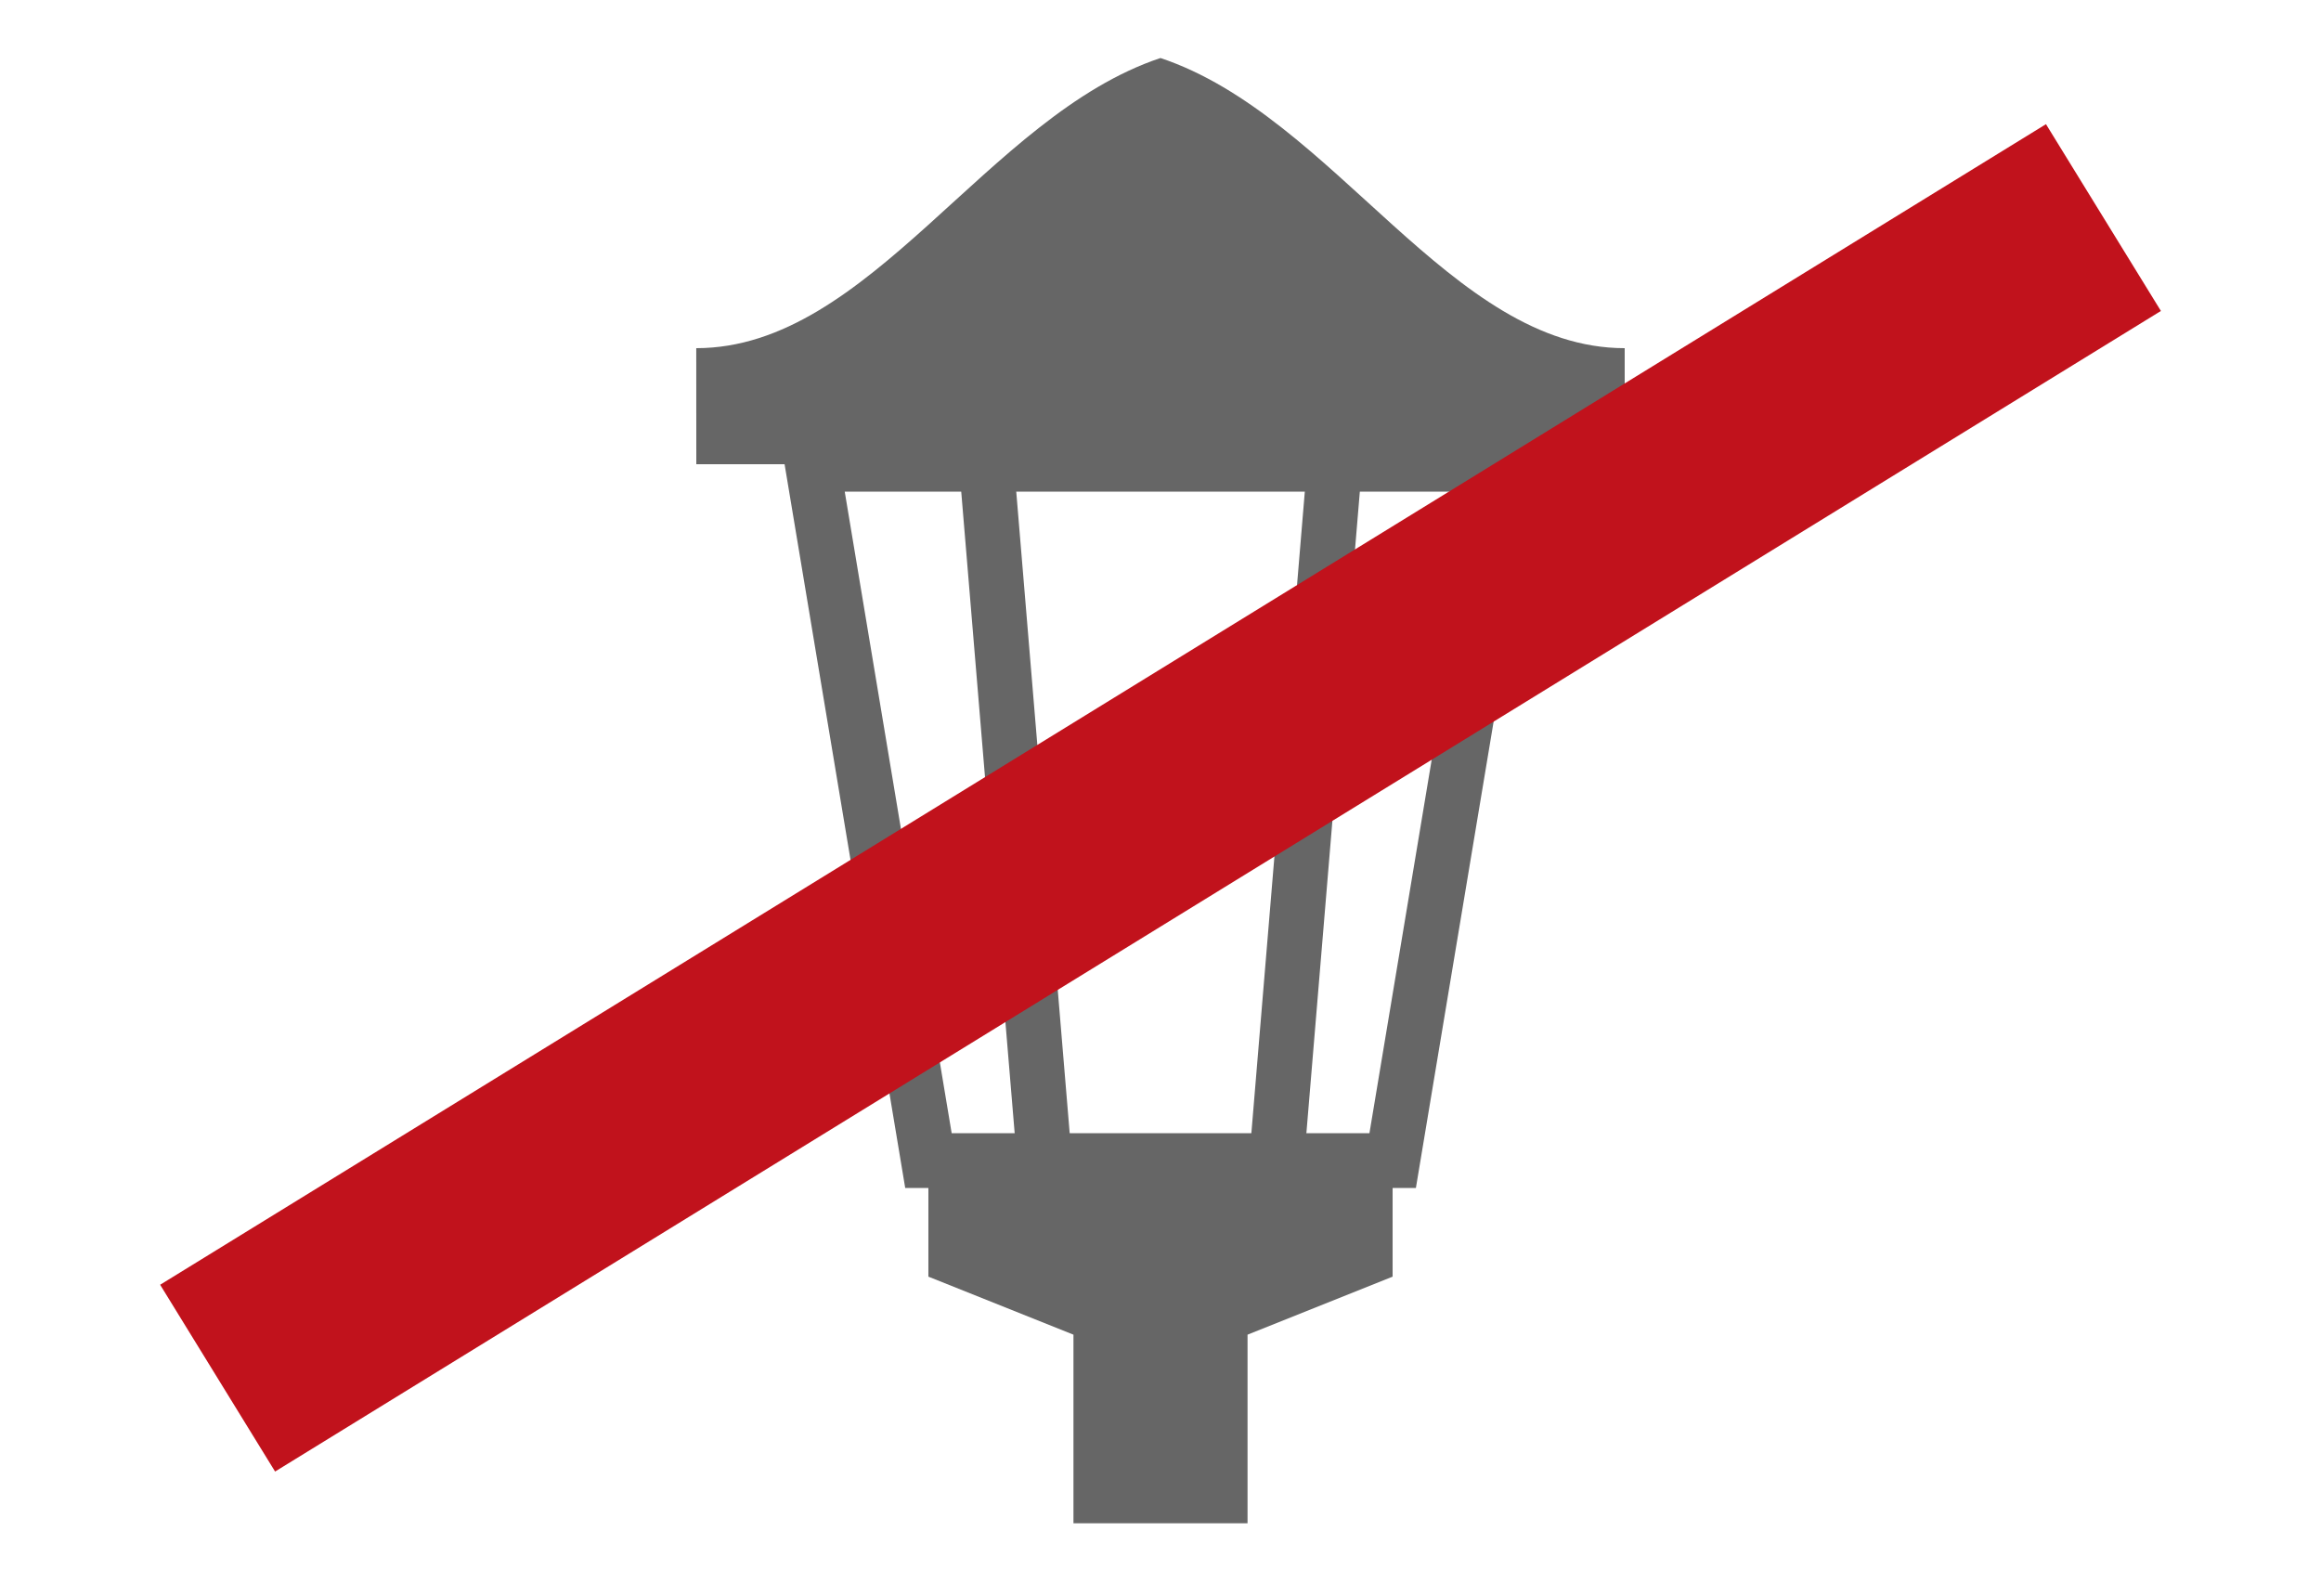 <?xml version="1.0" encoding="UTF-8"?>
<svg width="160" height="110" version="1.1" viewBox="0 0 42.333 29.104" xmlns="http://www.w3.org/2000/svg">
 <path d="m14.817 8.467 2.117 12.7h8.467l2.117-12.7z" fill="none" stroke="#666"/>
 <path d="m17.992 8.467 1.058 12.7" stroke="#666"/>
 <path d="m24.342 8.467-1.058 12.7" stroke="#666"/>
 <path d="m12.7 8.467h16.933v-2.117c-3.175 0-5.292-4.233-8.467-5.292-3.175 1.058-5.292 5.292-8.467 5.292z" fill="#666"/>
 <path d="m16.933 21.167v2.117l2.646 1.058v3.44h3.175v-3.44l2.646-1.058v-2.117z" fill="#666"/>
 <path d="m3.969 25.135 34.396-21.167" stroke="#c1121c" stroke-width="4"/>
</svg>
